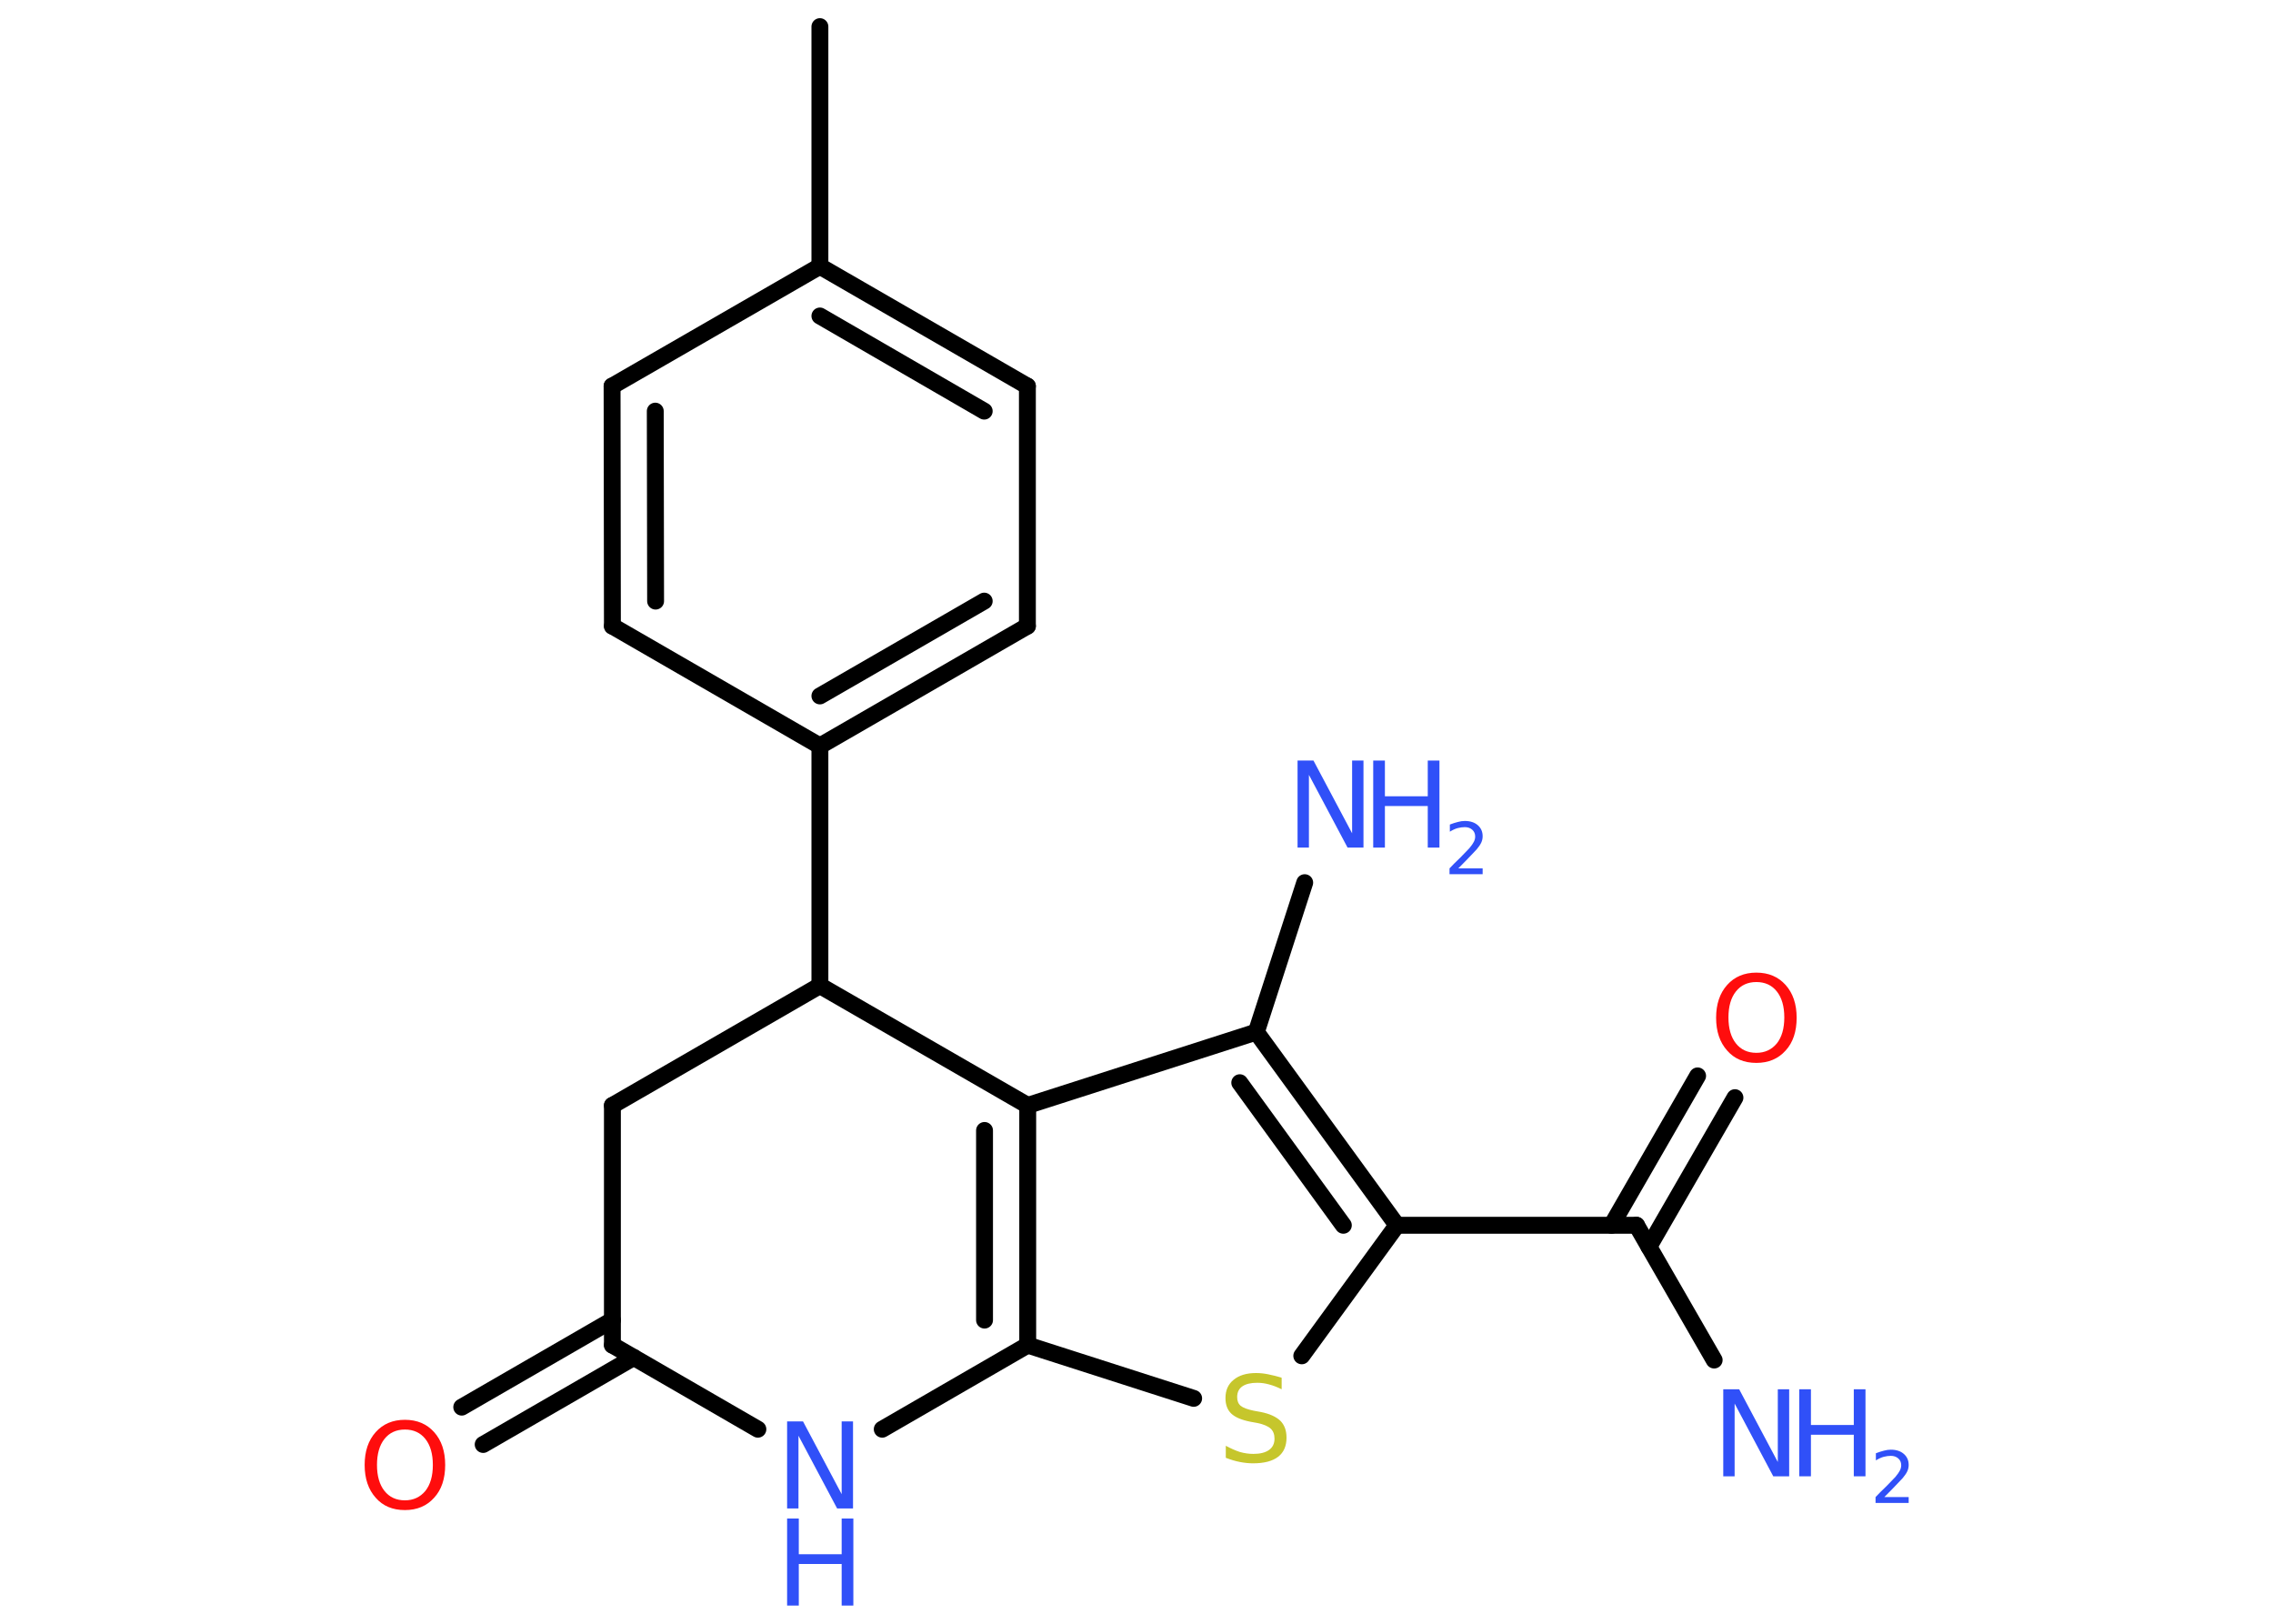 <?xml version='1.0' encoding='UTF-8'?>
<!DOCTYPE svg PUBLIC "-//W3C//DTD SVG 1.1//EN" "http://www.w3.org/Graphics/SVG/1.1/DTD/svg11.dtd">
<svg version='1.2' xmlns='http://www.w3.org/2000/svg' xmlns:xlink='http://www.w3.org/1999/xlink' width='70.0mm' height='50.0mm' viewBox='0 0 70.0 50.0'>
  <desc>Generated by the Chemistry Development Kit (http://github.com/cdk)</desc>
  <g stroke-linecap='round' stroke-linejoin='round' stroke='#000000' stroke-width='.52' fill='#3050F8'>
    <rect x='.0' y='.0' width='70.0' height='50.0' fill='#FFFFFF' stroke='none'/>
    <g id='mol1' class='mol'>
      <line id='mol1bnd1' class='bond' x1='25.25' y1='.82' x2='25.25' y2='8.2'/>
      <g id='mol1bnd2' class='bond'>
        <line x1='31.64' y1='11.89' x2='25.25' y2='8.2'/>
        <line x1='30.31' y1='12.66' x2='25.25' y2='9.73'/>
      </g>
      <line id='mol1bnd3' class='bond' x1='31.64' y1='11.89' x2='31.64' y2='19.28'/>
      <g id='mol1bnd4' class='bond'>
        <line x1='25.25' y1='22.97' x2='31.64' y2='19.28'/>
        <line x1='25.25' y1='21.43' x2='30.31' y2='18.51'/>
      </g>
      <line id='mol1bnd5' class='bond' x1='25.25' y1='22.97' x2='25.25' y2='30.35'/>
      <line id='mol1bnd6' class='bond' x1='25.25' y1='30.35' x2='18.86' y2='34.04'/>
      <line id='mol1bnd7' class='bond' x1='18.86' y1='34.04' x2='18.86' y2='41.42'/>
      <g id='mol1bnd8' class='bond'>
        <line x1='19.52' y1='41.8' x2='14.88' y2='44.48'/>
        <line x1='18.86' y1='40.65' x2='14.22' y2='43.33'/>
      </g>
      <line id='mol1bnd9' class='bond' x1='18.86' y1='41.42' x2='23.34' y2='44.01'/>
      <line id='mol1bnd10' class='bond' x1='27.17' y1='44.01' x2='31.65' y2='41.42'/>
      <line id='mol1bnd11' class='bond' x1='31.65' y1='41.42' x2='36.76' y2='43.06'/>
      <line id='mol1bnd12' class='bond' x1='40.09' y1='41.75' x2='43.02' y2='37.73'/>
      <line id='mol1bnd13' class='bond' x1='43.02' y1='37.73' x2='50.4' y2='37.73'/>
      <line id='mol1bnd14' class='bond' x1='50.4' y1='37.73' x2='52.79' y2='41.88'/>
      <g id='mol1bnd15' class='bond'>
        <line x1='49.63' y1='37.73' x2='52.28' y2='33.13'/>
        <line x1='50.78' y1='38.39' x2='53.43' y2='33.8'/>
      </g>
      <g id='mol1bnd16' class='bond'>
        <line x1='43.02' y1='37.73' x2='38.69' y2='31.78'/>
        <line x1='41.37' y1='37.73' x2='38.18' y2='33.34'/>
      </g>
      <line id='mol1bnd17' class='bond' x1='38.69' y1='31.78' x2='40.18' y2='27.18'/>
      <line id='mol1bnd18' class='bond' x1='38.69' y1='31.78' x2='31.65' y2='34.04'/>
      <g id='mol1bnd19' class='bond'>
        <line x1='31.65' y1='41.42' x2='31.65' y2='34.04'/>
        <line x1='30.32' y1='40.65' x2='30.32' y2='34.81'/>
      </g>
      <line id='mol1bnd20' class='bond' x1='25.25' y1='30.35' x2='31.65' y2='34.04'/>
      <line id='mol1bnd21' class='bond' x1='25.25' y1='22.97' x2='18.86' y2='19.28'/>
      <g id='mol1bnd22' class='bond'>
        <line x1='18.85' y1='11.89' x2='18.86' y2='19.28'/>
        <line x1='20.18' y1='12.66' x2='20.19' y2='18.51'/>
      </g>
      <line id='mol1bnd23' class='bond' x1='25.25' y1='8.2' x2='18.85' y2='11.89'/>
      <path id='mol1atm9' class='atom' d='M12.47 44.02q-.4 .0 -.63 .29q-.23 .29 -.23 .8q.0 .51 .23 .8q.23 .29 .63 .29q.39 .0 .63 -.29q.23 -.29 .23 -.8q.0 -.51 -.23 -.8q-.23 -.29 -.63 -.29zM12.47 43.72q.56 .0 .9 .38q.34 .38 .34 1.01q.0 .64 -.34 1.01q-.34 .38 -.9 .38q-.57 .0 -.9 -.38q-.34 -.38 -.34 -1.01q.0 -.63 .34 -1.01q.34 -.38 .9 -.38z' stroke='none' fill='#FF0D0D'/>
      <g id='mol1atm10' class='atom'>
        <path d='M24.24 43.77h.49l1.19 2.24v-2.24h.35v2.68h-.49l-1.19 -2.24v2.24h-.35v-2.68z' stroke='none'/>
        <path d='M24.24 46.76h.36v1.1h1.32v-1.1h.36v2.68h-.36v-1.28h-1.32v1.28h-.36v-2.68z' stroke='none'/>
      </g>
      <path id='mol1atm12' class='atom' d='M39.47 42.43v.35q-.2 -.1 -.39 -.15q-.18 -.05 -.36 -.05q-.3 .0 -.46 .11q-.16 .11 -.16 .33q.0 .18 .11 .27q.11 .09 .4 .15l.22 .04q.4 .08 .6 .27q.19 .19 .19 .52q.0 .39 -.26 .59q-.26 .2 -.77 .2q-.19 .0 -.4 -.04q-.21 -.04 -.44 -.13v-.37q.22 .12 .43 .19q.21 .06 .42 .06q.31 .0 .48 -.12q.17 -.12 .17 -.35q.0 -.2 -.12 -.31q-.12 -.11 -.4 -.17l-.22 -.04q-.41 -.08 -.59 -.25q-.18 -.17 -.18 -.48q.0 -.36 .25 -.56q.25 -.21 .69 -.21q.19 .0 .38 .04q.2 .04 .4 .1z' stroke='none' fill='#C6C62C'/>
      <g id='mol1atm15' class='atom'>
        <path d='M53.07 42.78h.49l1.19 2.24v-2.24h.35v2.68h-.49l-1.19 -2.24v2.24h-.35v-2.68z' stroke='none'/>
        <path d='M55.41 42.78h.36v1.1h1.32v-1.1h.36v2.68h-.36v-1.28h-1.32v1.28h-.36v-2.68z' stroke='none'/>
        <path d='M58.02 46.1h.76v.18h-1.02v-.18q.12 -.13 .34 -.34q.21 -.22 .27 -.28q.1 -.12 .14 -.2q.04 -.08 .04 -.16q.0 -.13 -.09 -.21q-.09 -.08 -.23 -.08q-.1 .0 -.22 .03q-.11 .03 -.24 .11v-.22q.13 -.05 .25 -.08q.11 -.03 .21 -.03q.25 .0 .4 .13q.15 .13 .15 .34q.0 .1 -.04 .19q-.04 .09 -.14 .21q-.03 .03 -.17 .18q-.14 .15 -.41 .42z' stroke='none'/>
      </g>
      <path id='mol1atm16' class='atom' d='M54.09 30.24q-.4 .0 -.63 .29q-.23 .29 -.23 .8q.0 .51 .23 .8q.23 .29 .63 .29q.39 .0 .63 -.29q.23 -.29 .23 -.8q.0 -.51 -.23 -.8q-.23 -.29 -.63 -.29zM54.09 29.95q.56 .0 .9 .38q.34 .38 .34 1.01q.0 .64 -.34 1.01q-.34 .38 -.9 .38q-.57 .0 -.9 -.38q-.34 -.38 -.34 -1.01q.0 -.63 .34 -1.01q.34 -.38 .9 -.38z' stroke='none' fill='#FF0D0D'/>
      <g id='mol1atm18' class='atom'>
        <path d='M39.96 23.42h.49l1.19 2.24v-2.24h.35v2.68h-.49l-1.19 -2.24v2.24h-.35v-2.68z' stroke='none'/>
        <path d='M42.29 23.42h.36v1.1h1.32v-1.1h.36v2.68h-.36v-1.28h-1.32v1.28h-.36v-2.68z' stroke='none'/>
        <path d='M44.9 26.74h.76v.18h-1.02v-.18q.12 -.13 .34 -.34q.21 -.22 .27 -.28q.1 -.12 .14 -.2q.04 -.08 .04 -.16q.0 -.13 -.09 -.21q-.09 -.08 -.23 -.08q-.1 .0 -.22 .03q-.11 .03 -.24 .11v-.22q.13 -.05 .25 -.08q.11 -.03 .21 -.03q.25 .0 .4 .13q.15 .13 .15 .34q.0 .1 -.04 .19q-.04 .09 -.14 .21q-.03 .03 -.17 .18q-.14 .15 -.41 .42z' stroke='none'/>
      </g>
    </g>
  </g>
</svg>
